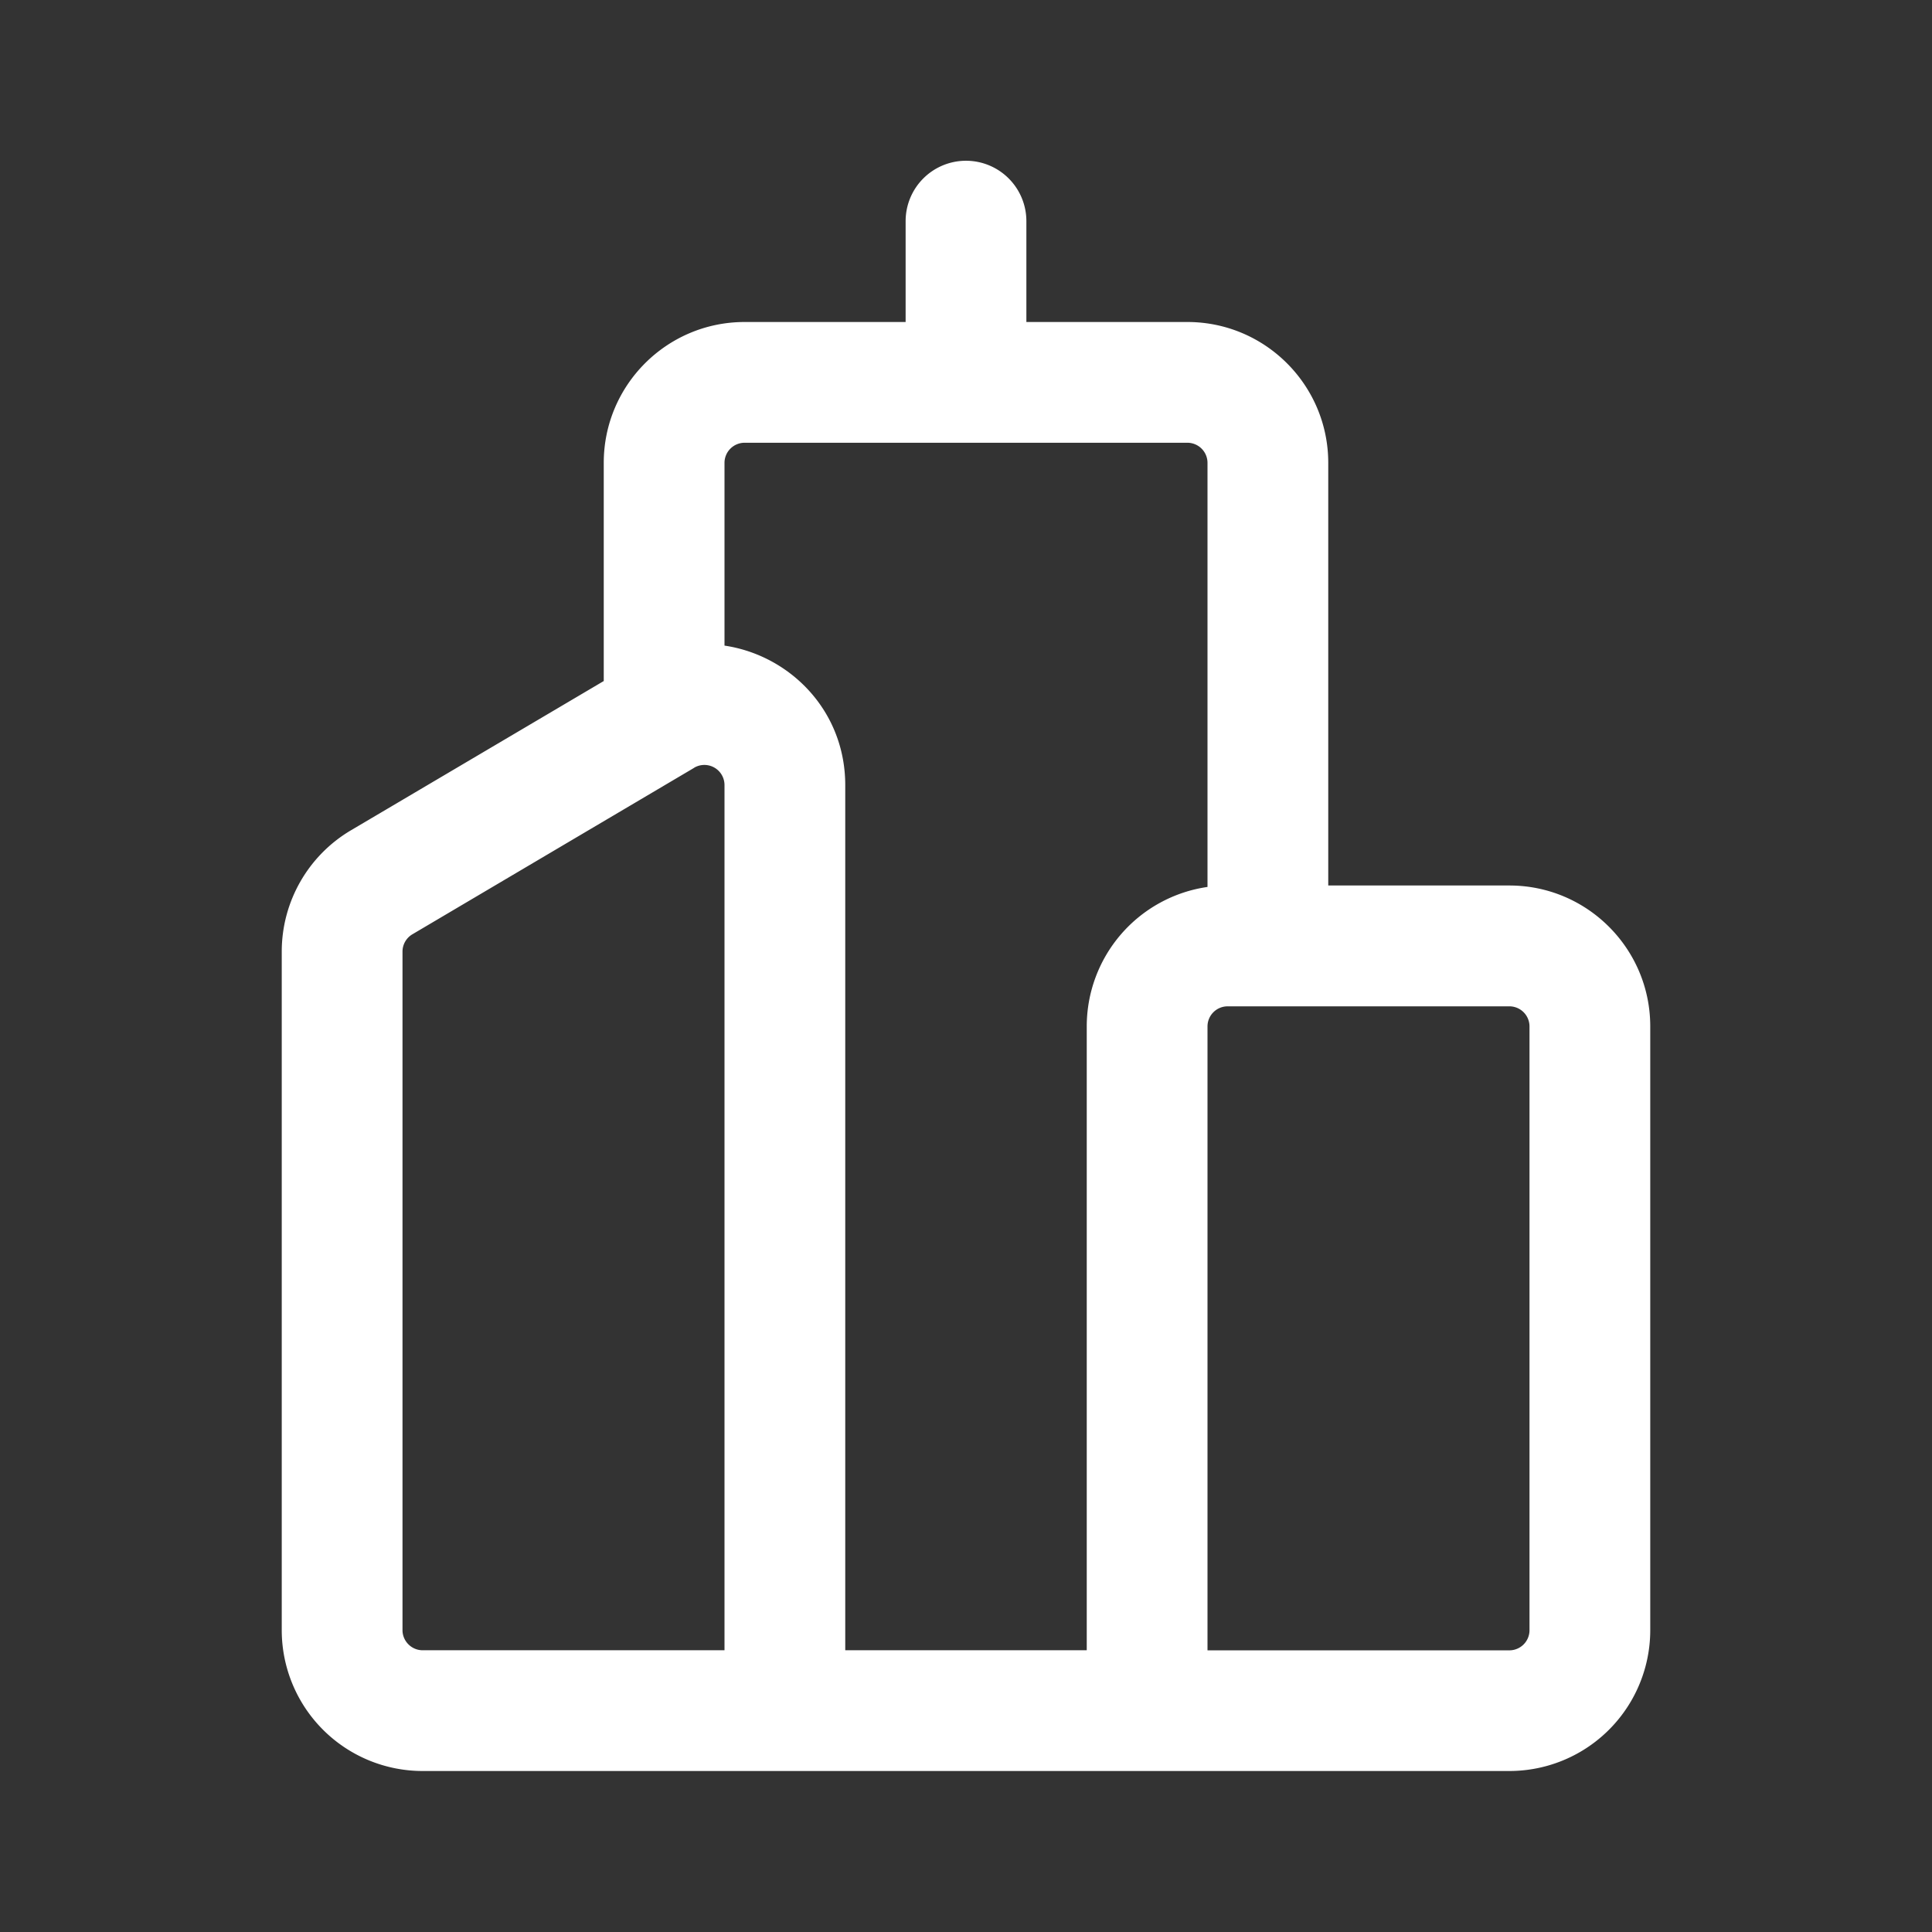 <svg width="24" height="24" fill="none" viewBox="0 0 24 24" xmlns="http://www.w3.org/2000/svg"><rect x="0" y="0" width="24" height="24" fill="#333333" stroke="none"/><path d="M12 1.997a.75.75 0 0 1 .75.75V4h2c.966 0 1.75.784 1.75 1.75V11h2.25c.966 0 1.75.784 1.75 1.75v7.5A1.75 1.75 0 0 1 18.75 22H5.25a1.75 1.75 0 0 1-1.75-1.75v-8.429c0-.619.327-1.192.86-1.507L7.5 8.46V5.75C7.5 4.784 8.284 4 9.25 4h2V2.747a.75.75 0 0 1 .75-.75ZM9 8.02c.81.12 1.5.806 1.5 1.734V20.5h3v-7.75a1.75 1.75 0 0 1 1.5-1.732V5.75a.25.25 0 0 0-.25-.25h-5.5a.25.25 0 0 0-.25.25V8.02Zm6.25 4.481a.25.25 0 0 0-.25.25v7.75h3.75a.25.25 0 0 0 .25-.25v-7.5a.25.25 0 0 0-.25-.25h-3.5ZM8.623 9.538l-3.5 2.068A.25.25 0 0 0 5 11.82v8.43c0 .137.112.25.25.25H9V9.752a.25.25 0 0 0-.377-.215Z" fill="#ffffff"/></svg>